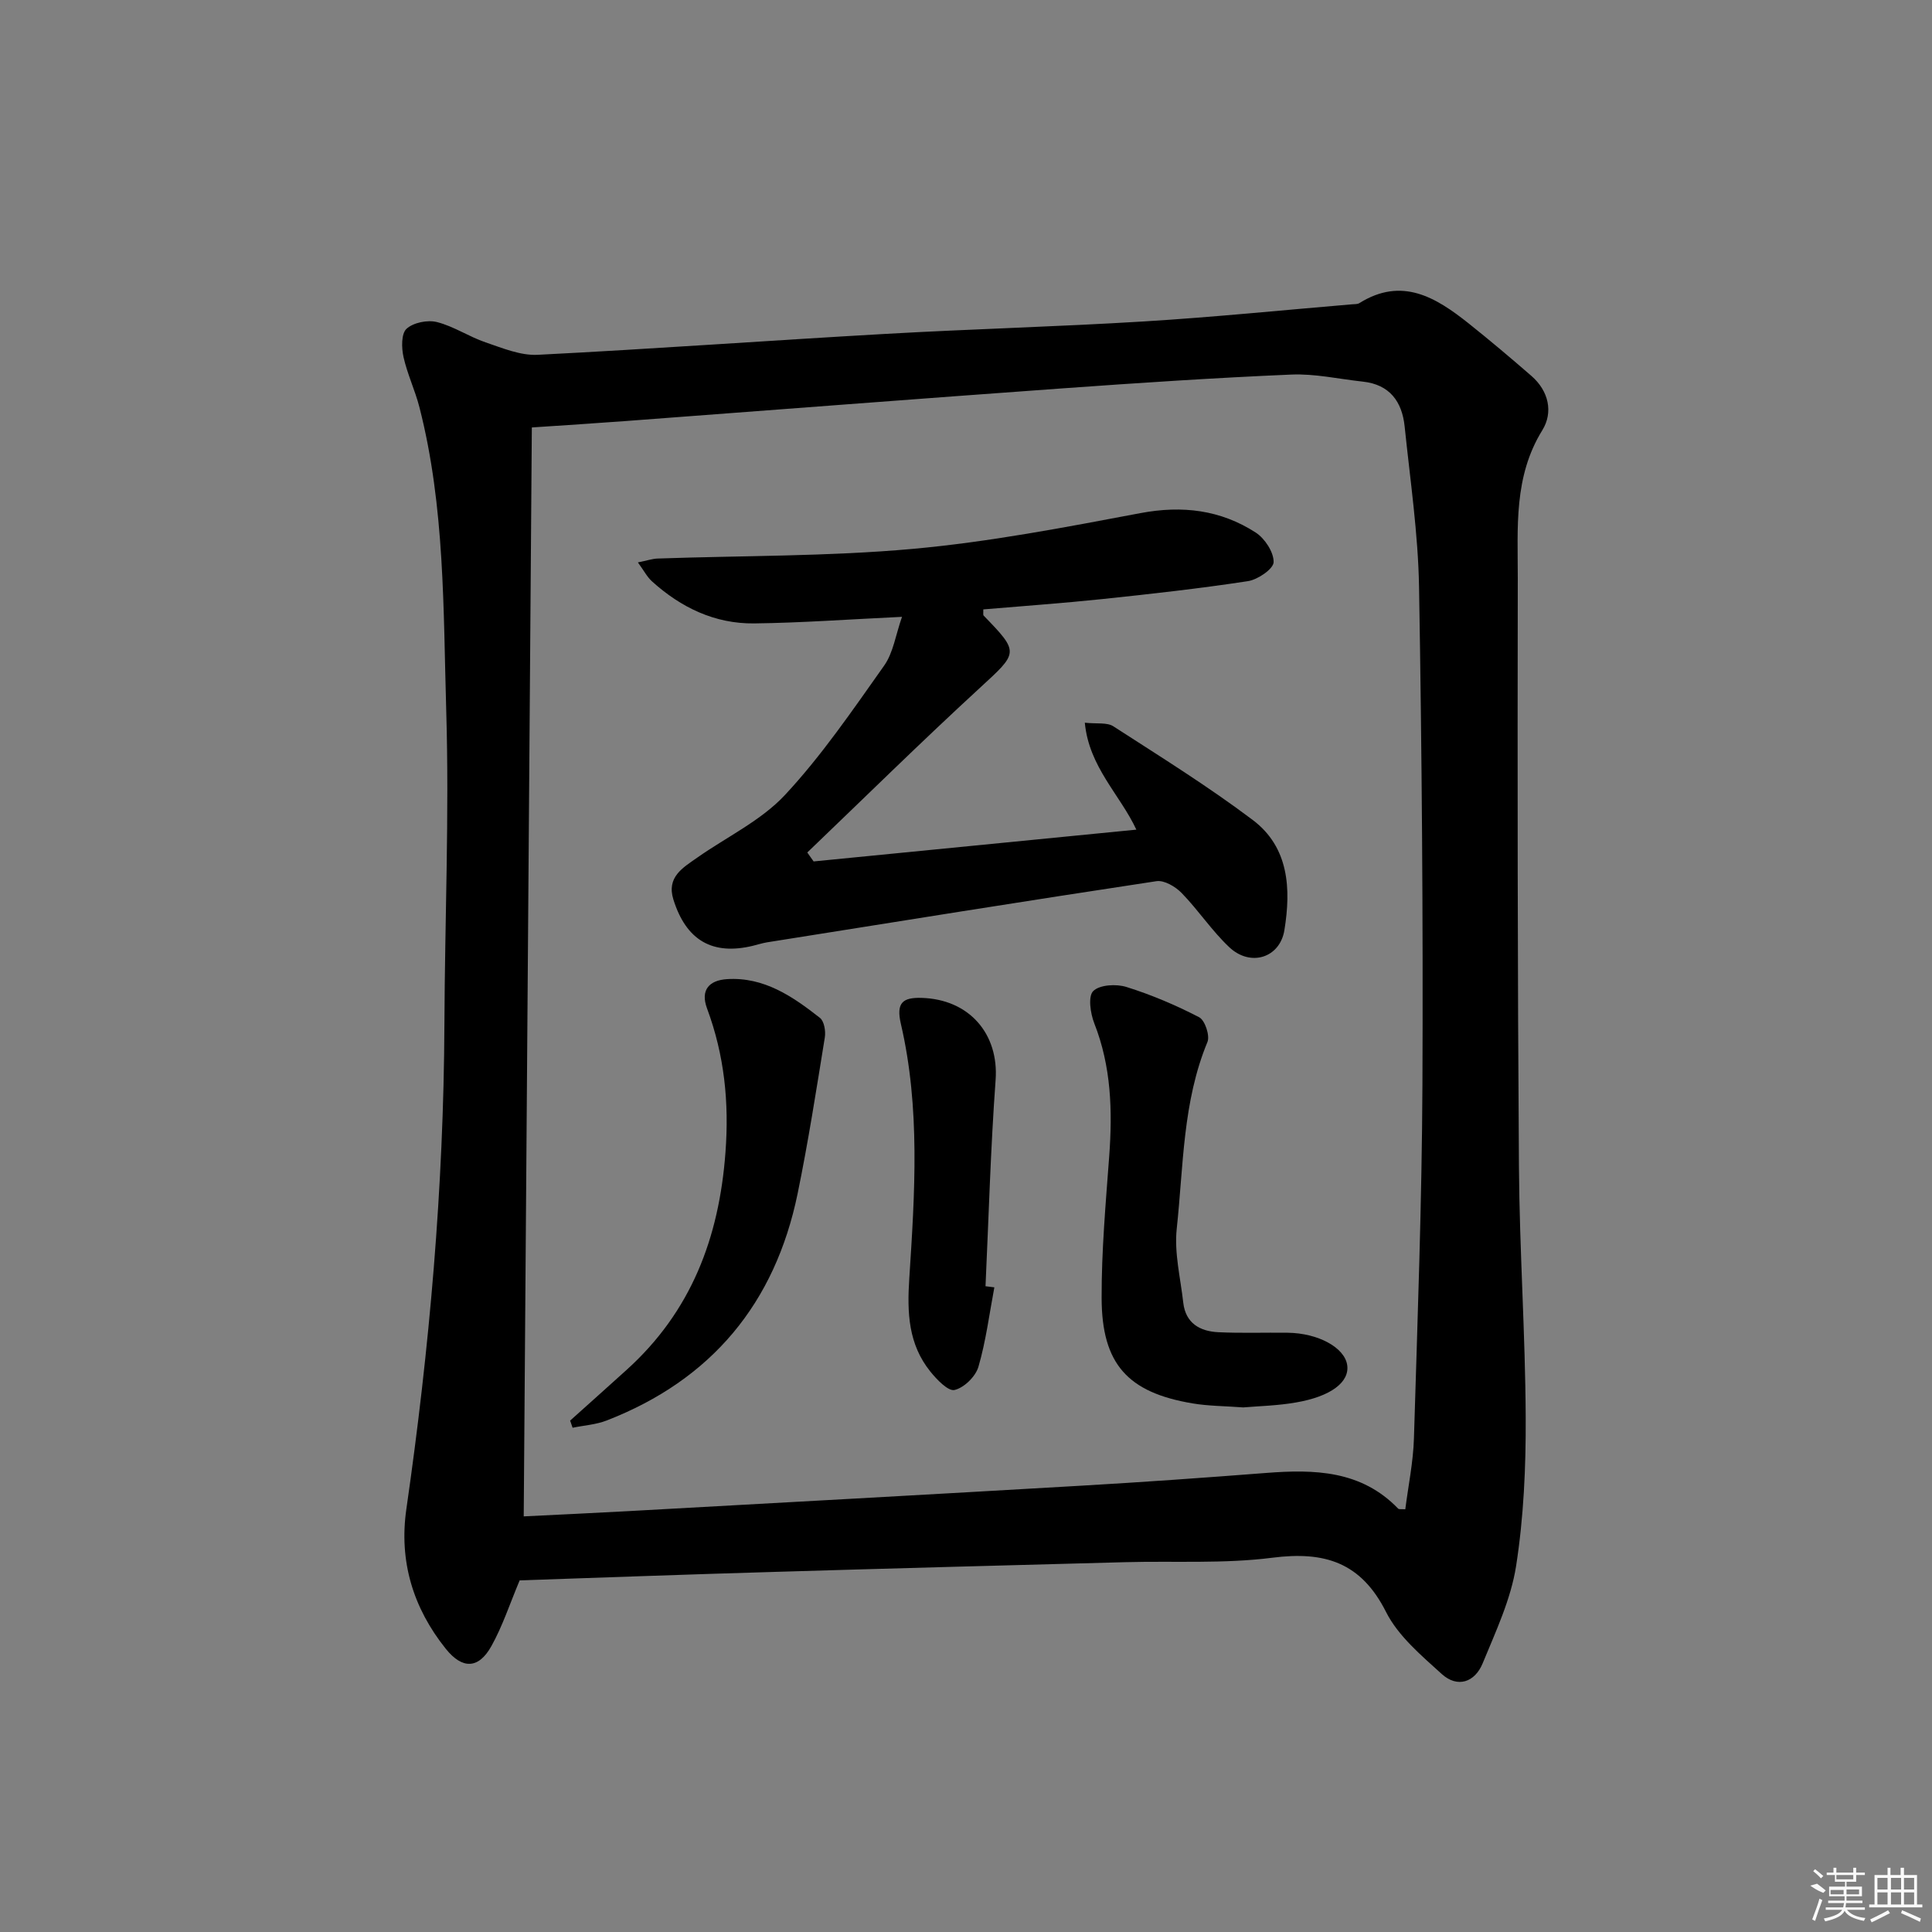 <svg enable-background="new 0 0 400 400" viewBox="0 0 400 400" xmlns="http://www.w3.org/2000/svg"><rect x="0" y="0" width="400" height="400" fill="#808080" stroke="none"/><path d="m107.59 327.2c-2.05 4.87-3.54 9.47-5.86 13.62-2.65 4.74-6 4.82-9.43.55-6.78-8.46-9.72-18.14-8.17-28.92 4.8-33.28 7.73-66.69 7.88-100.33.09-21.64 1.02-43.29.38-64.9-.62-21.03-.26-42.25-5.55-62.9-.9-3.52-2.52-6.88-3.3-10.42-.42-1.89-.48-4.82.63-5.83 1.41-1.29 4.36-1.88 6.29-1.39 3.49.88 6.63 3.03 10.07 4.2 3.5 1.19 7.24 2.76 10.79 2.58 24.07-1.22 48.11-2.98 72.17-4.34 17.77-1.01 35.57-1.48 53.34-2.57 14.4-.88 28.76-2.34 43.14-3.55.5-.04 1.08 0 1.47-.24 8.81-5.51 15.83-1.2 22.59 4.17 4.42 3.52 8.74 7.17 13.01 10.88 3.61 3.13 4.58 7.55 2.27 11.28-5.94 9.61-5.06 20.15-5.07 30.53-.07 40.65-.05 81.31.24 121.96.12 17.29 1.32 34.58 1.4 51.87.05 10.27-.41 20.66-1.99 30.78-1.08 6.91-4.22 13.57-6.92 20.14-1.61 3.92-5.2 5.19-8.49 2.2-4.25-3.86-9.01-7.86-11.51-12.82-5.2-10.32-12.74-12.62-23.54-11.24-10.02 1.28-20.28.65-30.43.92-24.29.65-48.57 1.29-72.85 2.02-17.62.51-35.22 1.16-52.56 1.75zm2.52-238.7c-.56 75.21-1.12 150.19-1.68 225.45 7.47-.37 14.6-.7 21.72-1.09 31.22-1.73 62.43-3.44 93.65-5.26 12.78-.74 25.55-1.65 38.31-2.64 10.04-.78 19.72-.55 27.37 7.39.16.17.61.07 1.47.13.62-4.87 1.64-9.75 1.79-14.66.74-24.45 1.65-48.9 1.76-73.35.15-34.3-.12-68.61-.7-102.91-.19-11.1-1.84-22.17-2.98-33.24-.53-5.15-3.08-8.71-8.66-9.31-4.94-.53-9.9-1.67-14.81-1.46-15.77.67-31.53 1.72-47.28 2.85-30.17 2.17-60.34 4.51-90.5 6.77-6.28.47-12.55.86-19.46 1.33z"/><path d="m186.75 127.71c-11.06.52-20.82 1.24-30.6 1.36-8.15.1-15.18-3.29-21.18-8.72-1-.91-1.65-2.2-2.9-3.91 1.93-.39 3-.76 4.07-.8 17.61-.62 35.3-.42 52.82-2 15.83-1.43 31.54-4.46 47.18-7.41 8.66-1.63 16.57-.66 23.83 4.02 1.89 1.22 3.76 4.07 3.72 6.13-.03 1.41-3.28 3.63-5.32 3.94-10 1.53-20.08 2.65-30.14 3.71-8.21.86-16.44 1.44-24.65 2.14.03.69-.08 1.13.08 1.29 7.45 7.68 7.19 7.62-.81 14.98-12.11 11.13-23.83 22.68-35.71 34.06.44.62.87 1.24 1.31 1.85 22.14-2.18 44.28-4.36 66.82-6.58-3.37-7.24-9.8-12.95-10.67-22.14 2.51.27 4.59-.1 5.9.74 9.74 6.29 19.62 12.43 28.87 19.4 7.51 5.66 7.94 14.27 6.55 22.81-.93 5.74-7.02 7.67-11.42 3.52-3.61-3.4-6.39-7.66-9.86-11.22-1.28-1.32-3.61-2.69-5.22-2.44-26.9 4.07-53.76 8.38-80.62 12.66-.98.16-1.93.48-2.9.71-8.4 2.04-13.84-1.12-16.48-9.57-1.46-4.66 1.95-6.58 4.94-8.68 6.1-4.29 13.19-7.64 18.16-12.97 7.64-8.2 14.03-17.6 20.54-26.79 1.89-2.68 2.38-6.37 3.69-10.09z"/><path d="m257.41 291.39c-3.86-.29-7.22-.28-10.49-.83-13.43-2.25-18.81-8.14-18.84-21.82-.03-9.79.85-19.58 1.57-29.36.69-9.39.43-18.57-3.09-27.51-.81-2.06-1.32-5.6-.22-6.68 1.34-1.32 4.77-1.51 6.87-.85 5.18 1.62 10.24 3.77 15.06 6.27 1.2.62 2.26 3.8 1.72 5.12-5.15 12.42-4.96 25.69-6.36 38.66-.54 5 .78 10.2 1.35 15.3.48 4.27 3.45 5.95 7.26 6.13 4.78.23 9.58.05 14.38.11 6.3.08 11.76 3.07 12.3 6.68.53 3.52-3.35 6.52-10.63 7.76-3.75.66-7.59.74-10.88 1.02z"/><path d="m118.04 294.12c3.9-3.5 7.81-6.99 11.7-10.51 13.34-12.05 19.14-27.28 20.46-45.02.78-10.39-.23-20.15-3.81-29.79-1.45-3.9.51-5.85 4.13-6.08 7.66-.49 13.6 3.59 19.24 8.02.88.69 1.22 2.75 1.01 4.05-1.75 10.8-3.43 21.62-5.63 32.33-4.68 22.72-17.82 38.55-39.54 46.98-2.21.86-4.69 1.01-7.05 1.5-.18-.5-.35-.99-.51-1.48z"/><path d="m205.87 266.53c-1.04 5.5-1.74 11.11-3.3 16.46-.59 2.01-2.97 4.33-4.94 4.79-1.32.31-3.67-2.15-5.01-3.81-4.57-5.68-4.83-12.18-4.36-19.31 1.14-17.57 2.3-35.27-1.74-52.66-1.03-4.42.4-5.5 4.24-5.4 9.95.27 16.06 7.49 15.37 16.99-1.04 14.21-1.43 28.47-2.09 42.71.61.09 1.22.16 1.83.23z"/><g fill="#fafafa"><path d="m374.8 390.4 1.4-.4c.7.5 1.3 1 1.8 1.4l-.5.5c-1.5-.6-2.1-1.1-2.7-1.5zm1 7.3-.6-.3c.5-1.4 1.1-2.8 1.5-4.3.2.1.4.2.6.3-.5 1.3-1 2.8-1.5 4.3zm-.4-10.3.4-.4c.4.3 1 .8 1.7 1.4l-.5.5c-.4-.5-1-1-1.6-1.5zm2.5.3h1.7v-1h.6v1h3.5v-1h.6v1h1.8v.5h-1.8v1.4h-2v1h3.2v2h-3.2v.9h3.3v.5h-3.4c0 .3-.1.6-.1.9h4v.5h-3.7c.7.9 1.9 1.5 3.8 1.7-.1.2-.2.4-.3.6-2.1-.4-3.5-1.1-4-2.1-.4 1-1.8 1.7-4 2.2-.1-.2-.2-.4-.3-.6 2.1-.4 3.4-1 3.8-1.8h-3.4v-.5h3.6c.1-.3.1-.6.2-.9h-3.3v-.5h3.4c0-.3 0-.6 0-.9h-3.2v-2h3.3v-1h-2.1v-1.4h-1.7v-.5zm1.1 3.5v1h2.7c0-.3 0-.4 0-.4 0-.1 0-.2 0-.2 0-.1 0-.2 0-.3h-2.7zm1.2-3v.9h3.5v-.9zm4.7 3h-2.6v.6.4h2.6z"/><path d="m393.6 386.7h.6v1.5h2.7v6.1h1.1v.6h-11v-.6h1.1v-6.1h2.7v-1.5h.6v1.5h2.1v-1.5zm-2.7 8.8.4.6c-1.2.6-2.5 1.3-3.8 1.9-.1-.2-.2-.4-.3-.6 1.2-.6 2.5-1.2 3.7-1.9zm-2.2-6.7v2.4h2.1v-2.4zm0 3v2.5h2.1v-2.5zm2.8-3v2.4h2.1v-2.4zm0 3v2.5h2.1v-2.5zm6 6.1c-1.4-.7-2.7-1.3-3.9-1.8l.2-.6c1.5.6 2.7 1.2 3.9 1.7zm-1.2-9.1h-2.1v2.4h2.1zm-2.1 3v2.5h2.1v-2.5z"/></g></svg>